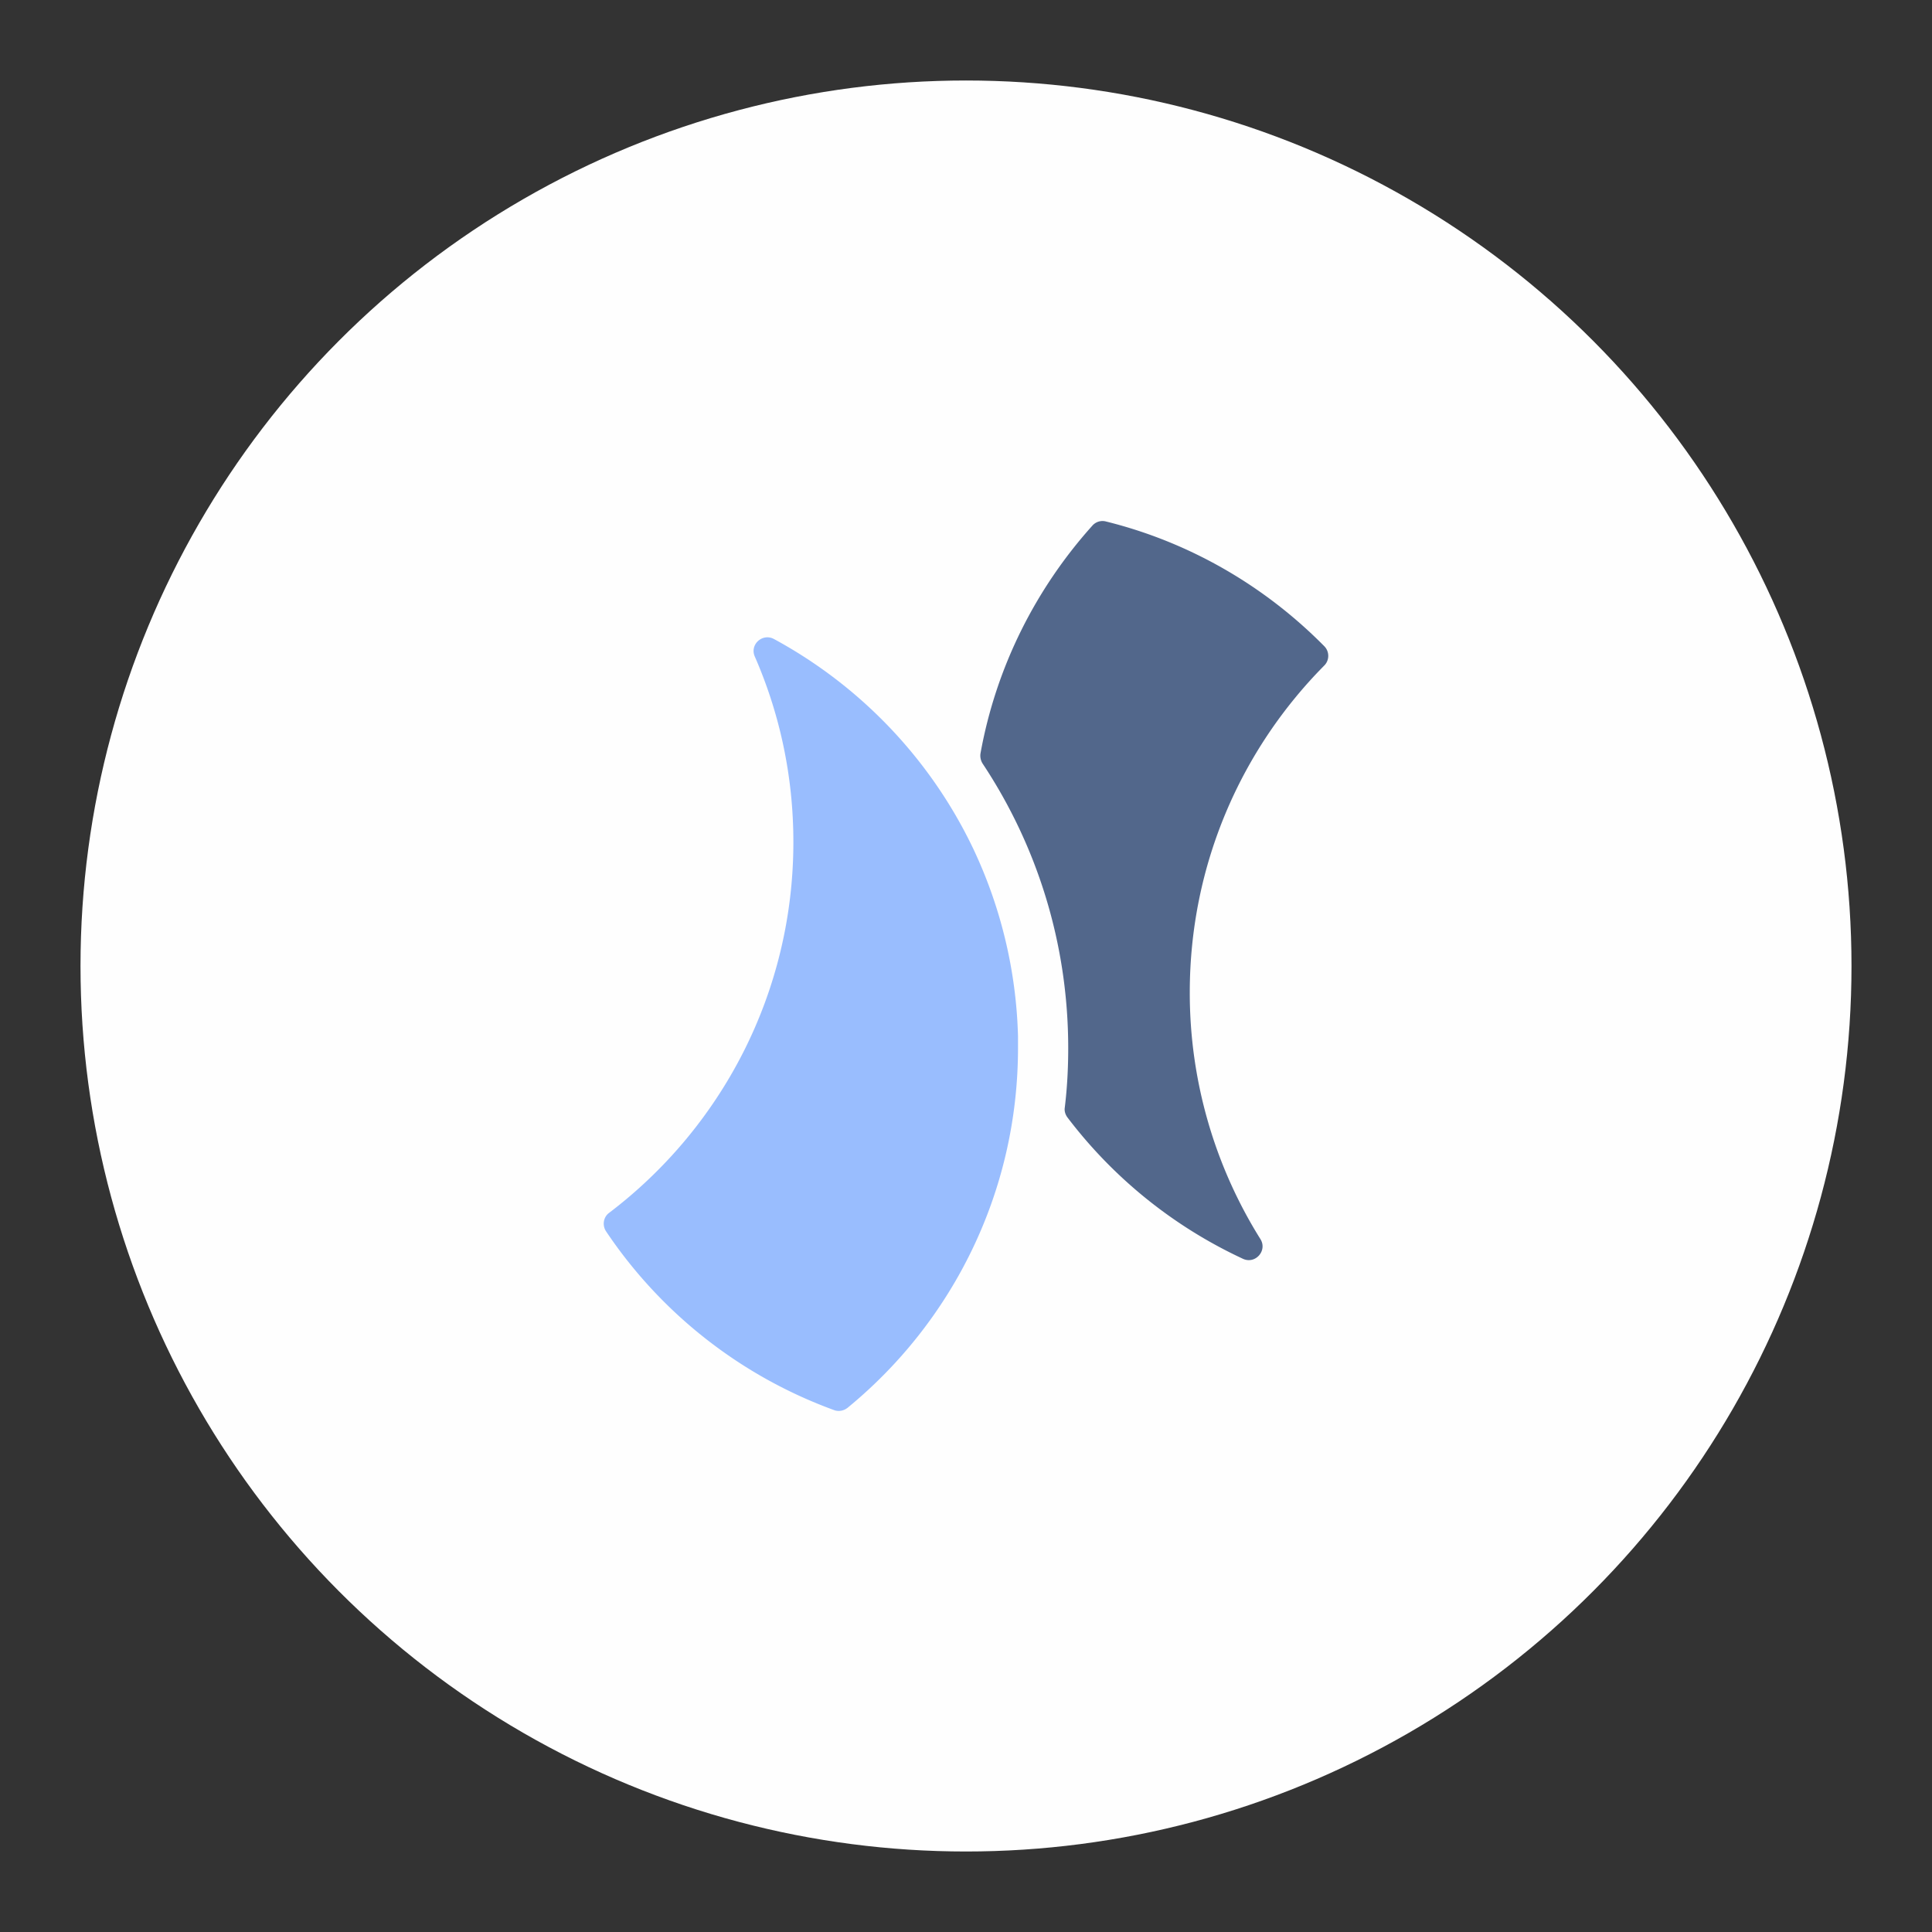 <svg xmlns="http://www.w3.org/2000/svg" width="192" height="192"><rect width="100%" height="100%" fill="#333333" stroke="none"/><circle cx="96" cy="96" r="88" style="fill:#fefefe;fill-opacity:1;fill-rule:evenodd;stroke:none;stroke-opacity:1"/><g style="stroke-width:1.437"><path d="M127.952 960.135a66.252 66.252 0 0 0 10.075 35.204c1.056 1.66-.717 3.66-2.49 2.83a66.773 66.773 0 0 1-25.055-20.187c-.302-.415-.453-.905-.377-1.396.34-2.792.49-5.622.49-8.49 0-15.017-4.49-28.979-12.225-40.638a2.123 2.123 0 0 1-.302-1.434c2.226-12.376 7.924-23.583 15.998-32.563a1.925 1.925 0 0 1 1.925-.566c12.037 2.98 22.753 9.282 31.167 17.81.755.754.755 2 0 2.754-11.886 12-19.206 28.488-19.206 46.676z" style="fill:#52678b;fill-opacity:1;stroke-width:.542;stroke-miterlimit:4;stroke-dasharray:none" transform="matrix(.696 0 0 .696 29.184 -569.63)"/><path d="M103.426 968.058c0 20.716-9.471 39.205-24.338 51.392-.528.415-1.245.566-1.886.34A66.695 66.695 0 0 1 44.6 994.245c-.566-.868-.378-2.038.452-2.641 15.961-12.113 26.3-31.319 26.3-52.94 0-9.432-1.962-18.375-5.509-26.488-.755-1.698 1.094-3.396 2.755-2.49 12.376 6.716 22.375 17.206 28.45 29.96a66.684 66.684 0 0 1 6.377 26.714v1.698z" style="fill:#99bdfe;fill-opacity:1;stroke-width:.542" transform="matrix(.696 0 0 .696 29.184 -569.63)"/></g></svg>